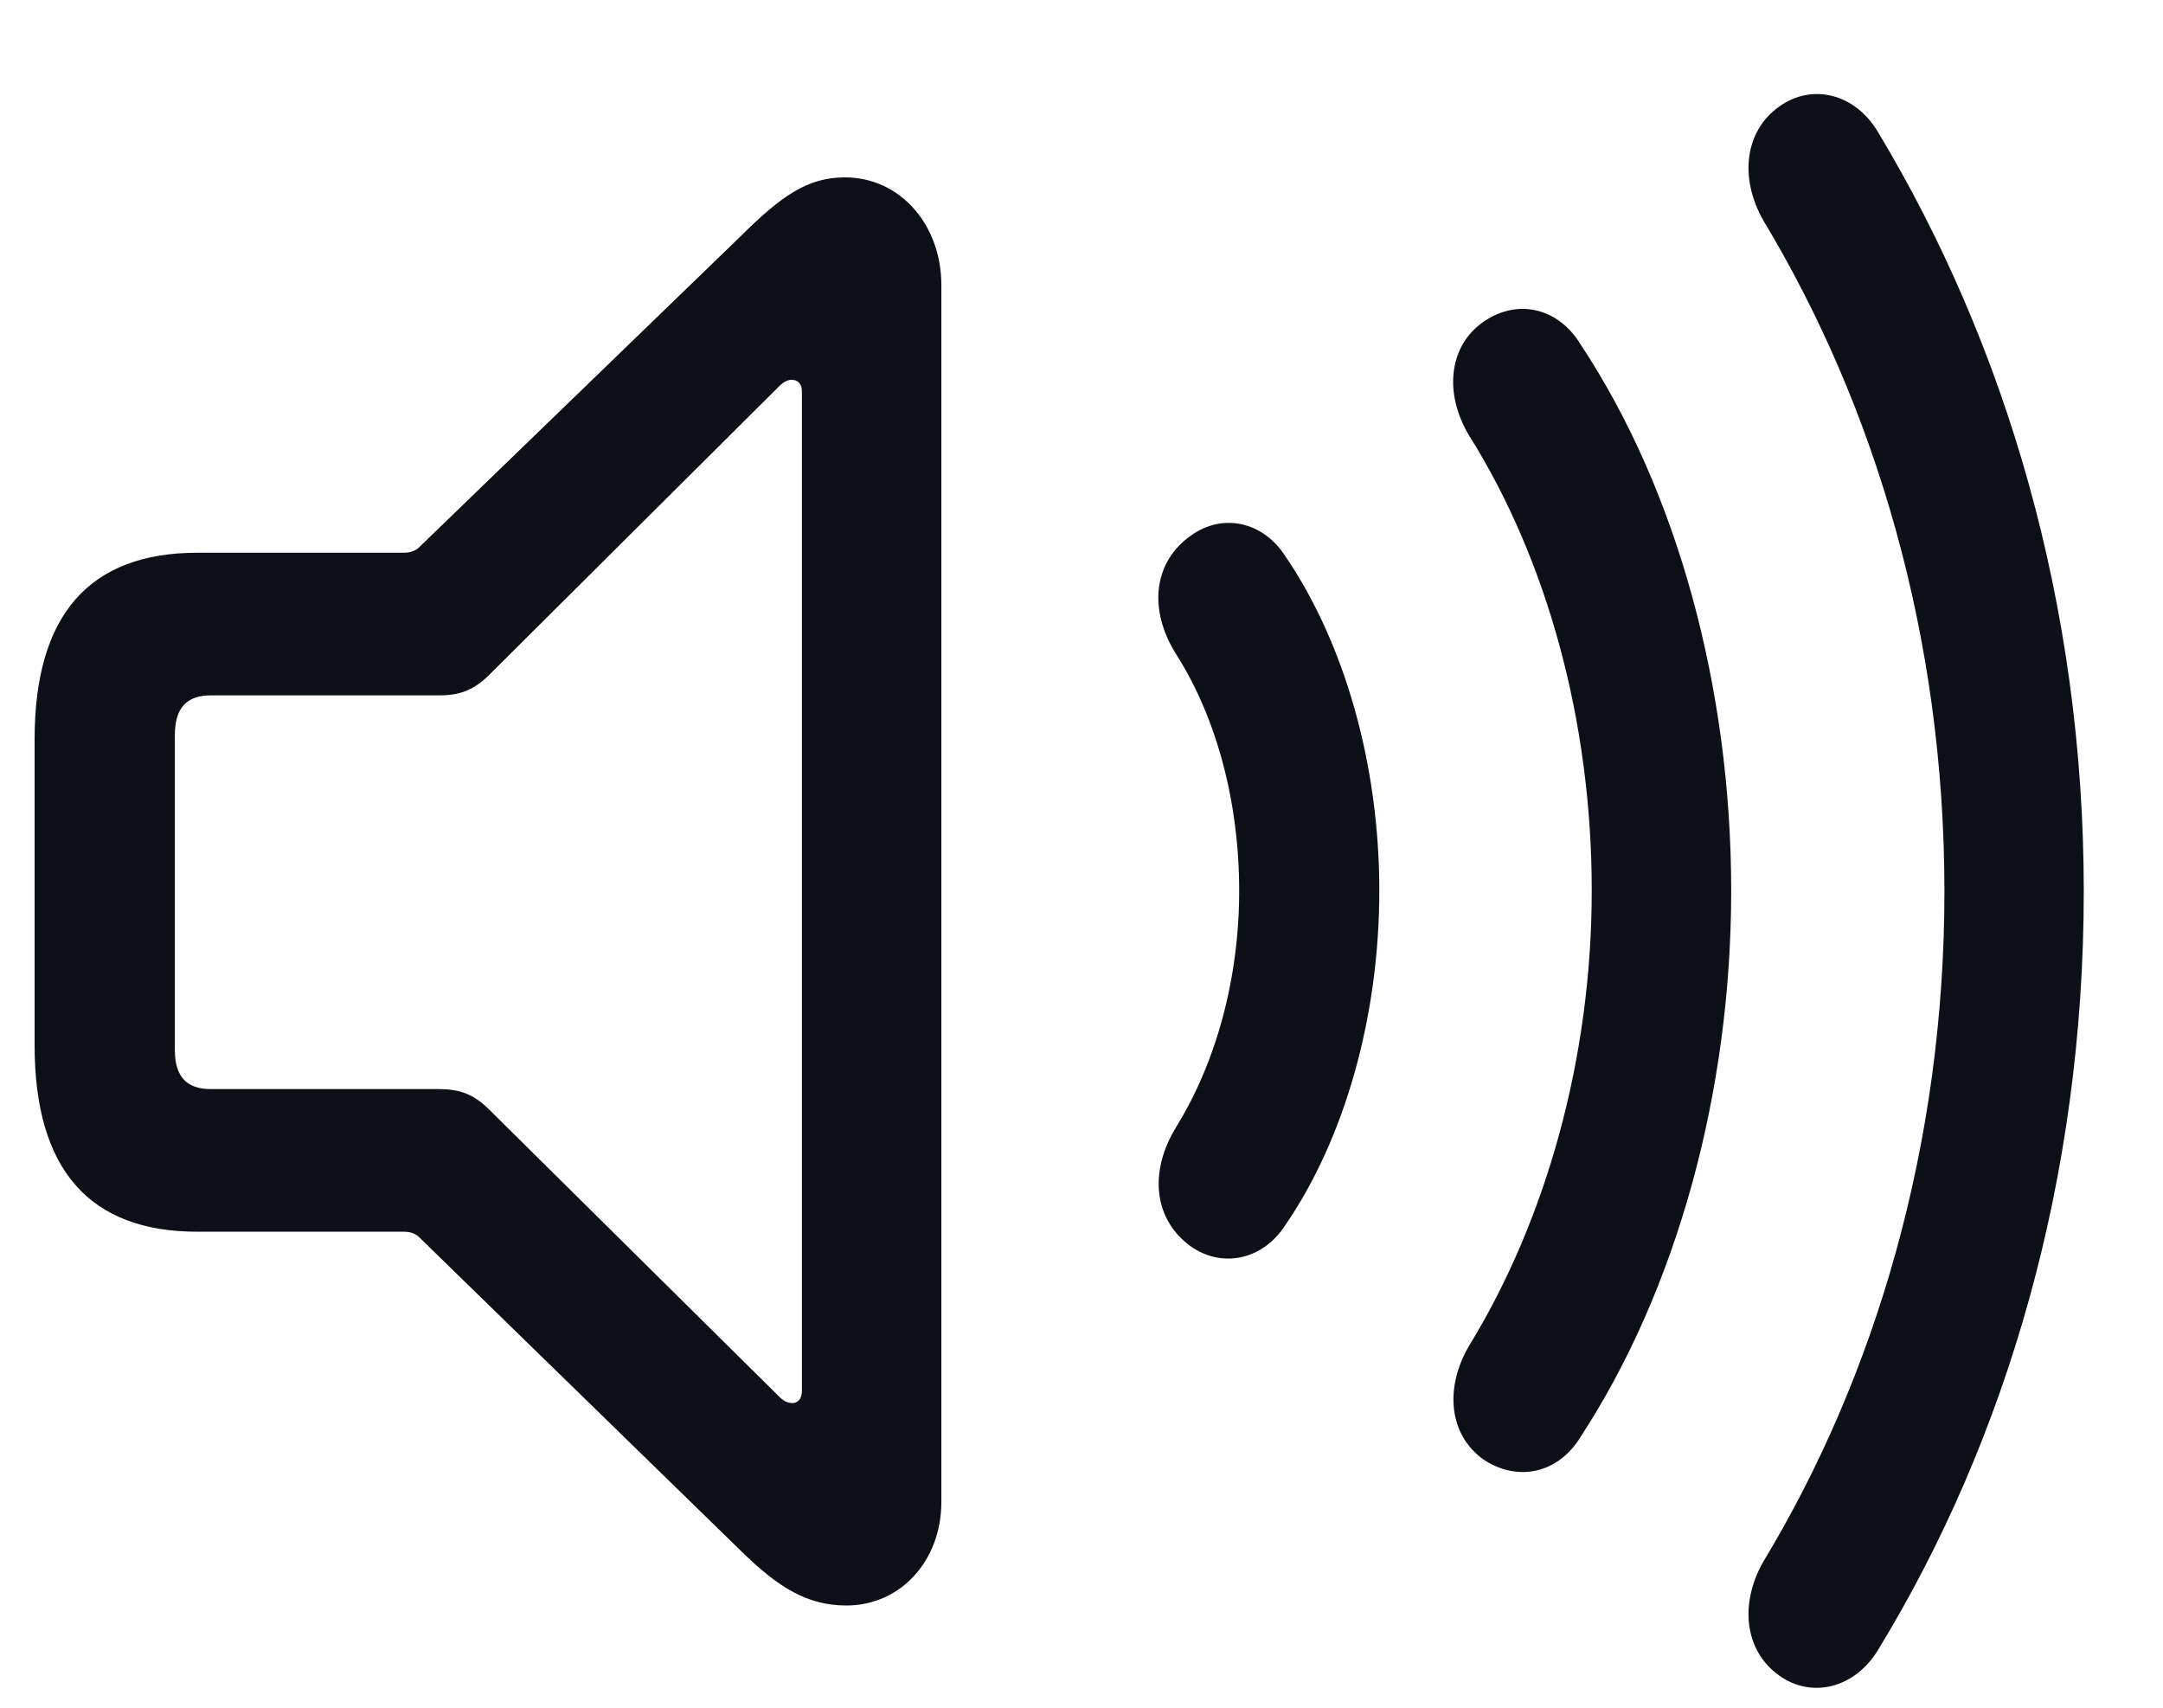 <svg width="19" height="15" viewBox="0 0 19 15" fill="none" xmlns="http://www.w3.org/2000/svg">
<path d="M15.63 14.718C15.913 14.921 16.291 14.83 16.496 14.494C17.625 12.646 18.304 10.35 18.304 7.83C18.304 5.303 17.612 3.014 16.496 1.159C16.291 0.816 15.913 0.732 15.63 0.935C15.323 1.152 15.278 1.565 15.489 1.936C16.471 3.567 17.08 5.59 17.08 7.83C17.08 10.056 16.471 12.093 15.489 13.717C15.278 14.088 15.323 14.501 15.63 14.718ZM1.734 10.819H3.549C3.6 10.819 3.652 10.833 3.69 10.875L6.505 13.619C6.839 13.948 7.095 14.102 7.435 14.102C7.91 14.102 8.269 13.71 8.269 13.192V2.503C8.269 1.978 7.91 1.558 7.422 1.558C7.095 1.558 6.864 1.719 6.505 2.076L3.69 4.799C3.652 4.841 3.6 4.855 3.549 4.855H1.734C0.785 4.855 0.304 5.401 0.304 6.493V9.181C0.304 10.28 0.792 10.819 1.734 10.819ZM13.033 12.821C13.328 13.017 13.687 12.947 13.886 12.618C14.726 11.33 15.207 9.601 15.207 7.823C15.207 6.045 14.733 4.309 13.886 3.028C13.687 2.699 13.328 2.622 13.033 2.825C12.726 3.035 12.681 3.455 12.905 3.826C13.591 4.918 13.982 6.339 13.982 7.823C13.982 9.3 13.578 10.721 12.905 11.82C12.687 12.191 12.726 12.604 13.033 12.821ZM1.85 9.566C1.638 9.566 1.536 9.454 1.536 9.223V6.458C1.536 6.22 1.638 6.108 1.85 6.108H3.851C4.024 6.108 4.152 6.073 4.299 5.926L6.852 3.385C6.884 3.357 6.916 3.336 6.954 3.336C7.006 3.336 7.044 3.371 7.044 3.434V12.219C7.044 12.289 7.006 12.324 6.961 12.324C6.922 12.324 6.89 12.31 6.852 12.275L4.299 9.748C4.152 9.601 4.024 9.566 3.851 9.566H1.85ZM10.456 10.945C10.731 11.141 11.09 11.071 11.289 10.763C11.809 10.007 12.116 8.936 12.116 7.823C12.116 6.71 11.809 5.646 11.289 4.883C11.09 4.575 10.731 4.505 10.456 4.708C10.141 4.932 10.077 5.345 10.334 5.751C10.686 6.304 10.885 7.046 10.885 7.823C10.885 8.6 10.68 9.335 10.334 9.895C10.084 10.301 10.141 10.714 10.456 10.945Z" fill="#0D1018"/>
</svg>
